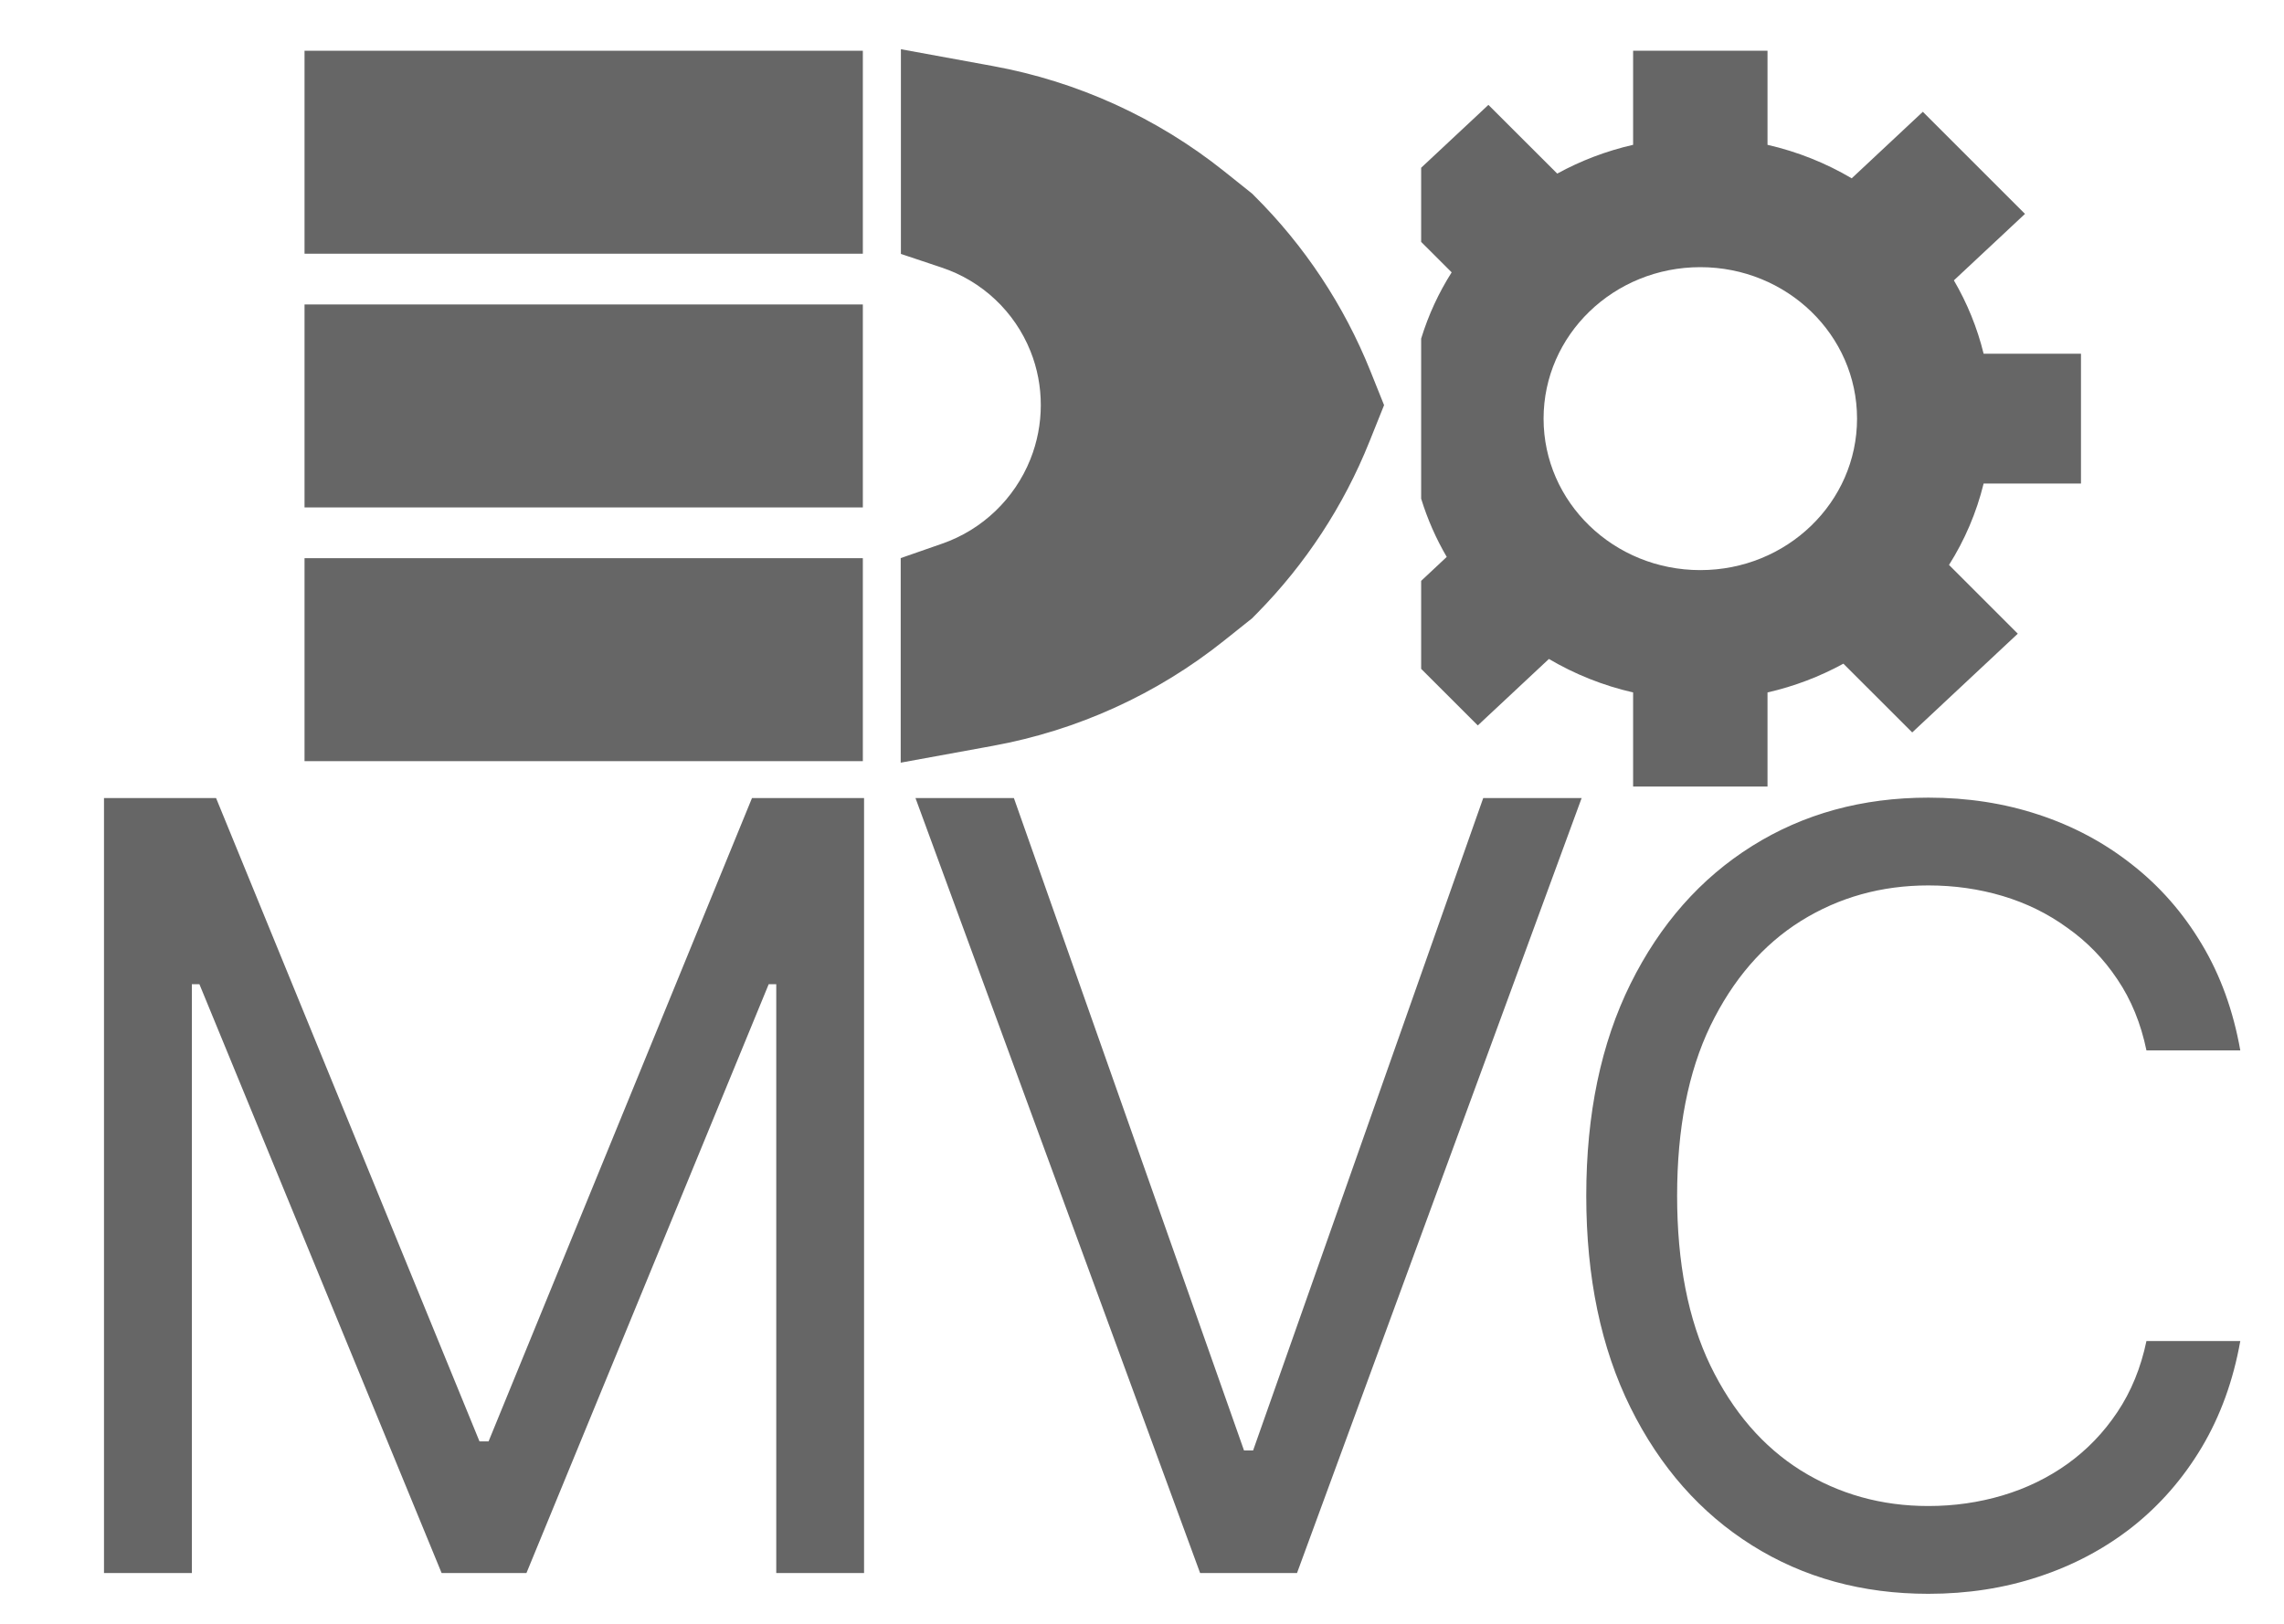 <svg width="45" height="32" viewBox="0 0 45 32" fill="none" xmlns="http://www.w3.org/2000/svg">
<path fill-rule="evenodd" clip-rule="evenodd" d="M28 13.181L29.116 14.296L30.517 12.986C31.024 13.285 31.582 13.51 32.176 13.646V15.5H34.824V13.646C35.354 13.525 35.857 13.332 36.319 13.079L37.675 14.434L39.755 12.488L38.4 11.133C38.709 10.644 38.941 10.104 39.082 9.529H41V6.971H39.082C38.956 6.457 38.757 5.972 38.496 5.525L39.897 4.215L37.884 2.203L36.483 3.514C35.976 3.215 35.418 2.99 34.824 2.854V1H32.176V2.854C31.646 2.975 31.143 3.168 30.681 3.421L29.325 2.067L28 3.306V4.767L28.601 5.367C28.345 5.771 28.142 6.209 28 6.673V9.827C28.124 10.231 28.294 10.616 28.504 10.975L28 11.447V13.181ZM36.588 8.25C36.588 9.899 35.206 11.235 33.5 11.235C31.794 11.235 30.412 9.899 30.412 8.25C30.412 6.601 31.794 5.265 33.5 5.265C35.206 5.265 36.588 6.601 36.588 8.25Z" fill="#666666"/>
<rect x="6" y="1" width="11" height="4" fill="#666666"/>
<rect x="6" y="6" width="11" height="4" fill="#666666"/>
<rect x="6" y="11" width="11" height="4" fill="#666666"/>
<path d="M2.049 15.727H4.257L9.447 28.405H9.626L14.816 15.727H17.024V31H15.294V19.396H15.145L10.372 31H8.701L3.929 19.396H3.78V31H2.049V15.727Z" fill="#666666"/>
<path d="M19.976 15.727L24.51 28.584H24.689L29.223 15.727H31.162L25.554 31H23.645L18.037 15.727H19.976Z" fill="#666666"/>
<path d="M44.139 20.7H42.29C42.18 20.168 41.989 19.701 41.716 19.298C41.447 18.895 41.119 18.557 40.731 18.284C40.348 18.005 39.923 17.797 39.456 17.657C38.989 17.518 38.501 17.449 37.994 17.449C37.07 17.449 36.232 17.682 35.481 18.15C34.735 18.617 34.141 19.305 33.699 20.215C33.261 21.125 33.043 22.241 33.043 23.564C33.043 24.886 33.261 26.002 33.699 26.912C34.141 27.822 34.735 28.51 35.481 28.978C36.232 29.445 37.07 29.679 37.994 29.679C38.501 29.679 38.989 29.609 39.456 29.47C39.923 29.331 40.348 29.124 40.731 28.851C41.119 28.573 41.447 28.232 41.716 27.829C41.989 27.422 42.18 26.954 42.29 26.427H44.139C44 27.208 43.746 27.906 43.379 28.523C43.011 29.139 42.553 29.664 42.006 30.096C41.459 30.524 40.846 30.849 40.164 31.073C39.488 31.297 38.765 31.409 37.994 31.409C36.692 31.409 35.533 31.091 34.519 30.454C33.505 29.818 32.707 28.913 32.125 27.74C31.544 26.567 31.253 25.174 31.253 23.564C31.253 21.953 31.544 20.561 32.125 19.387C32.707 18.214 33.505 17.309 34.519 16.673C35.533 16.037 36.692 15.719 37.994 15.719C38.765 15.719 39.488 15.83 40.164 16.054C40.846 16.278 41.459 16.606 42.006 17.038C42.553 17.466 43.011 17.988 43.379 18.605C43.746 19.216 44 19.915 44.139 20.7Z" fill="#666666"/>
<path d="M20.535 6.828C20.195 5.979 19.498 5.323 18.631 5.035L18 4.824L18 1.27L19.52 1.548C21.145 1.845 22.672 2.54 23.963 3.571L24.5 4L24.534 4.034C25.501 4.994 26.262 6.143 26.769 7.408L27 7.984L26.749 8.61C26.255 9.844 25.519 10.967 24.586 11.913L24.5 12L23.963 12.428C22.672 13.46 21.145 14.155 19.518 14.452L17.996 14.73L17.996 11.176L18.647 10.949C19.505 10.651 20.194 9.989 20.532 9.146V9.146C20.829 8.404 20.832 7.57 20.535 6.828V6.828Z" fill="#666666" stroke="#666666" stroke-width="0.5"/>
</svg>
